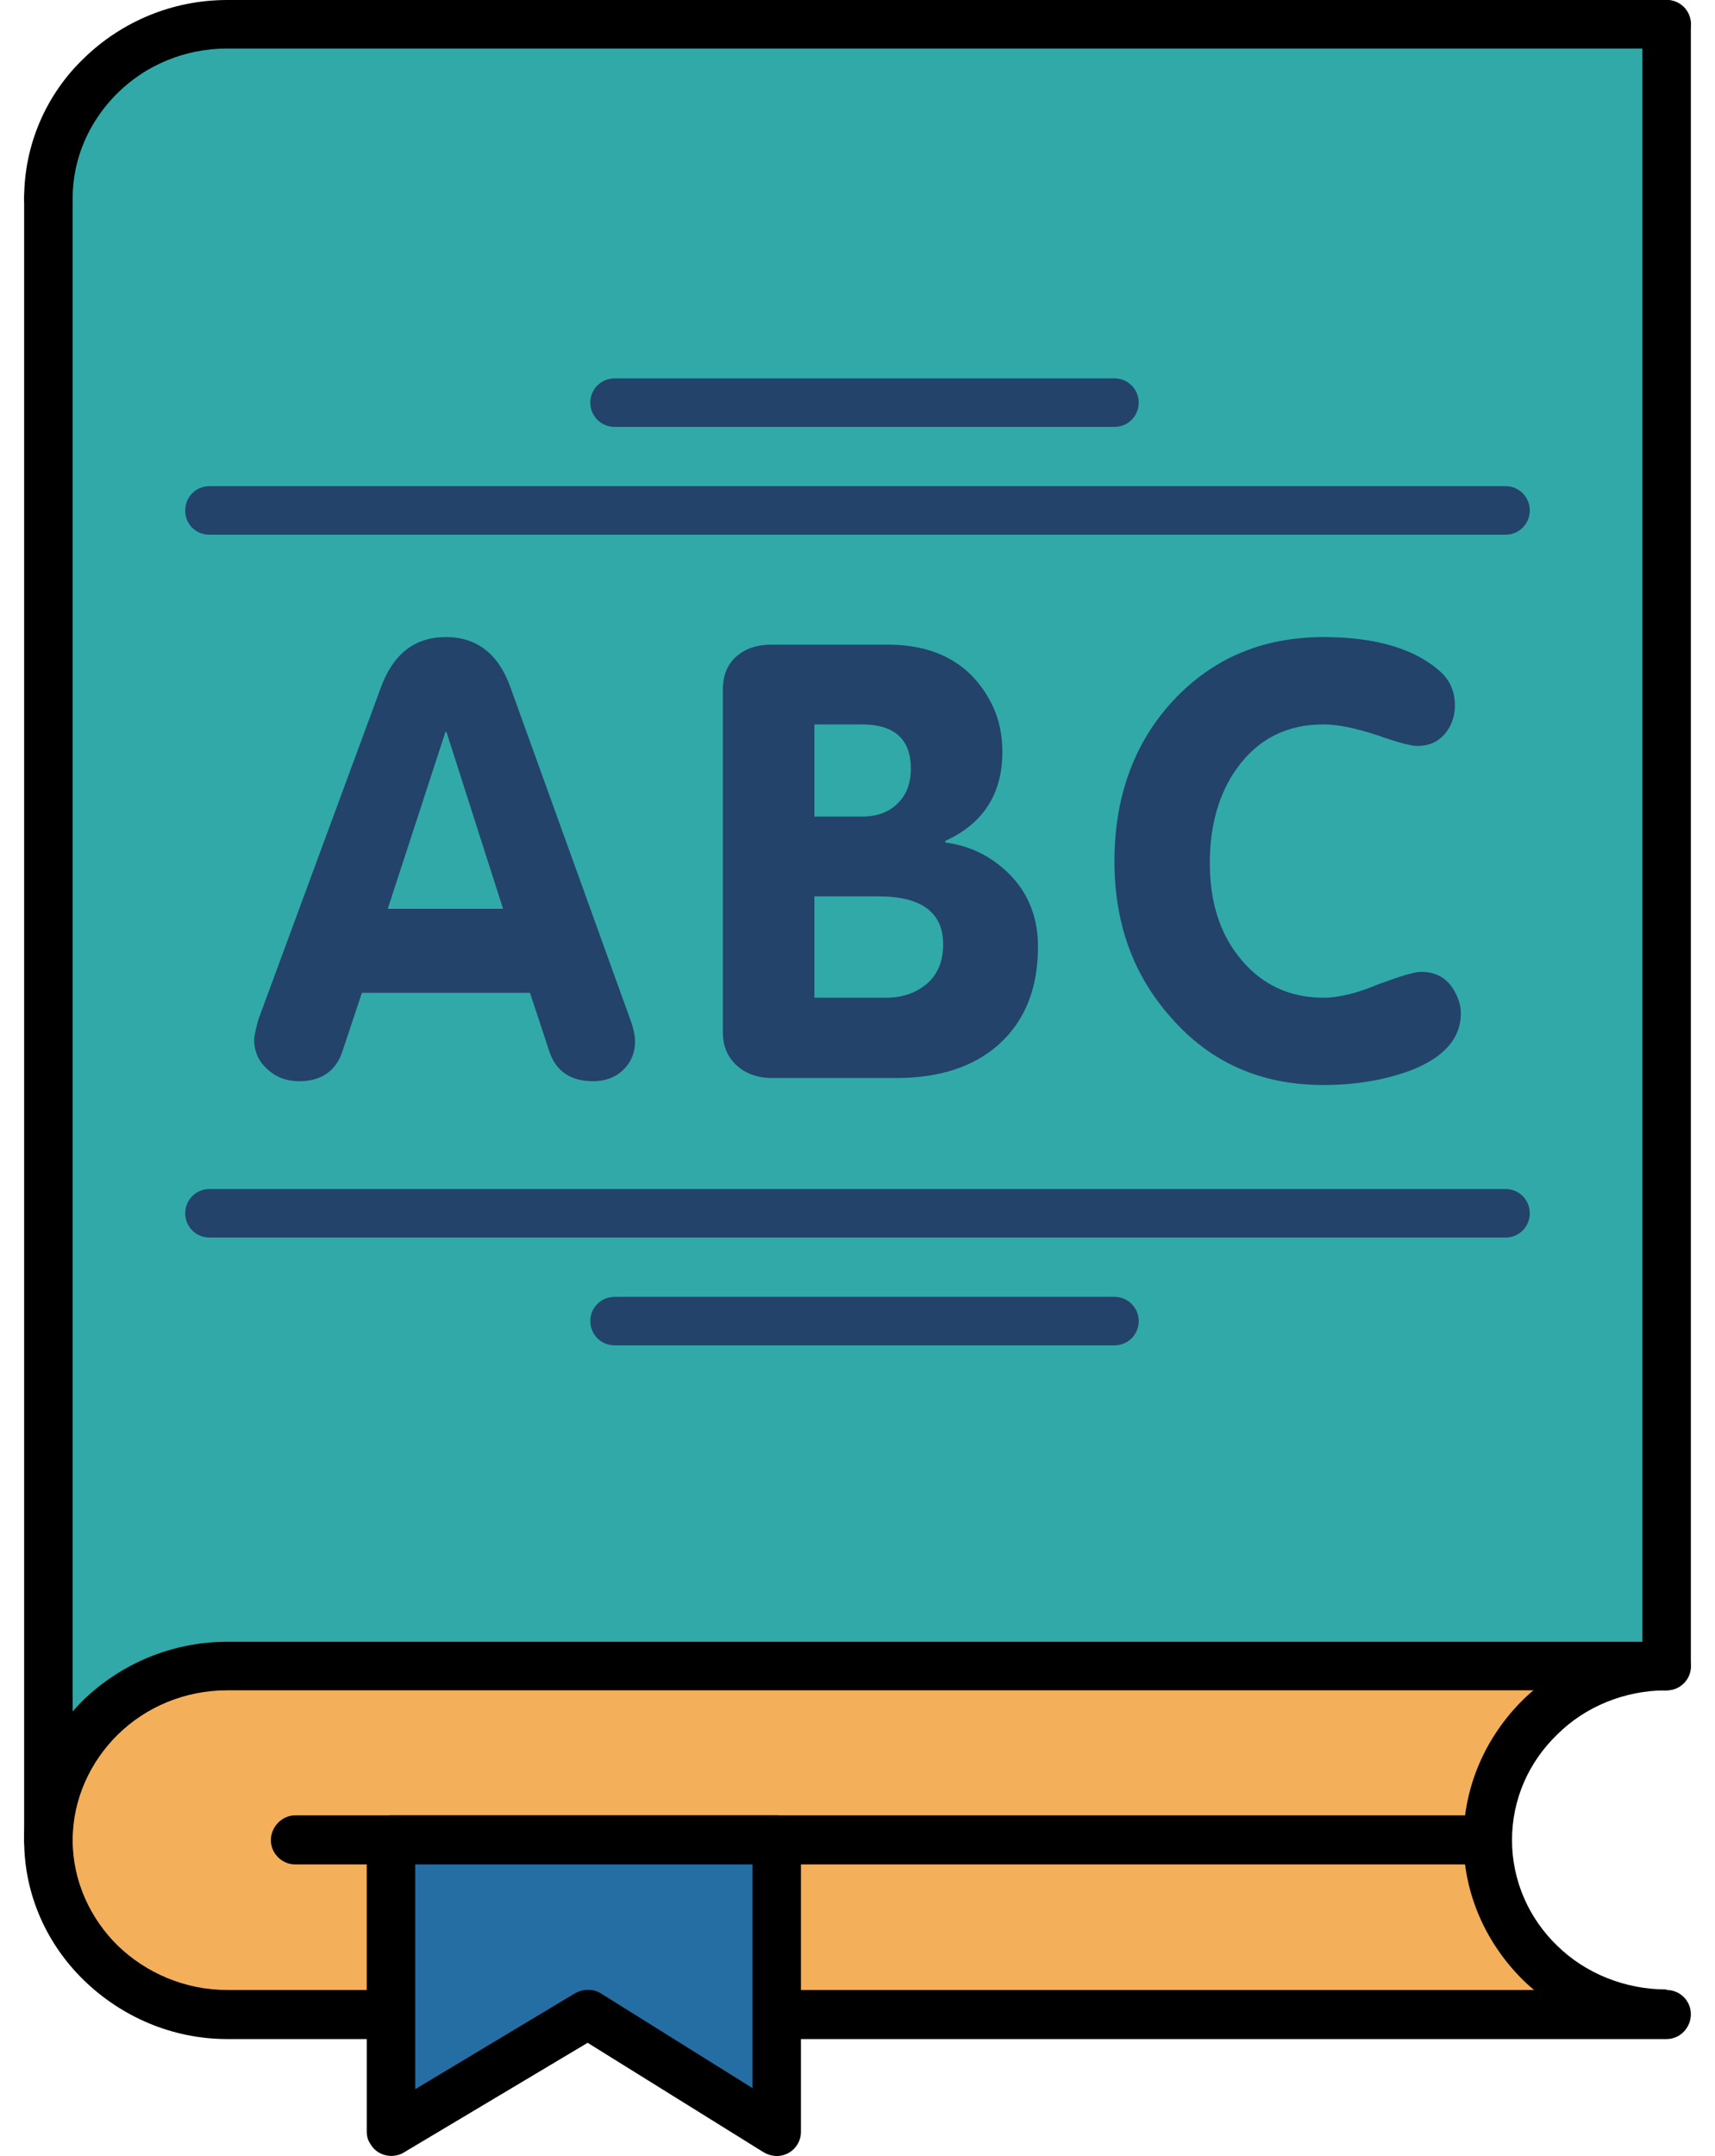 <svg width="39" height="49" viewBox="0 0 39 49" fill="none" xmlns="http://www.w3.org/2000/svg">
<path fill-rule="evenodd" clip-rule="evenodd" d="M1.101 4.508V41.822C1.101 39.641 2.938 37.865 5.168 37.865H37.9V0.551H5.168C2.938 0.551 1.101 2.34 1.101 4.508Z" fill="#31A9A8"/>
<path d="M37.348 0.551C37.348 0.245 37.593 0 37.9 0C38.206 0 38.451 0.245 38.451 0.551V37.865C38.451 38.171 38.206 38.416 37.9 38.416C37.593 38.416 37.348 38.171 37.348 37.865V0.551ZM1.652 41.822C1.652 42.128 1.407 42.373 1.101 42.373C0.794 42.373 0.549 42.128 0.549 41.822V4.508C0.549 4.214 0.794 3.957 1.101 3.957C1.407 3.957 1.652 4.214 1.652 4.508V41.822Z" fill="black"/>
<path fill-rule="evenodd" clip-rule="evenodd" d="M37.9 37.865H5.168C2.938 37.865 1.101 39.641 1.101 41.822C1.101 43.99 2.938 45.778 5.168 45.778H17.663H37.9C35.658 45.778 33.833 43.99 33.833 41.822C33.833 39.641 35.658 37.865 37.9 37.865Z" fill="#F3AF5A"/>
<path d="M37.9 45.227C38.206 45.227 38.451 45.472 38.451 45.778C38.451 46.084 38.206 46.342 37.9 46.342H5.168C3.906 46.342 2.754 45.827 1.909 45.007C1.064 44.186 0.549 43.059 0.549 41.822C0.549 40.572 1.076 39.445 1.909 38.624C2.754 37.816 3.906 37.313 5.168 37.313H37.9C38.206 37.313 38.451 37.559 38.451 37.865C38.451 38.171 38.206 38.416 37.9 38.416H5.168C4.2 38.416 3.318 38.796 2.681 39.42C2.056 40.033 1.652 40.891 1.652 41.822C1.652 42.752 2.056 43.61 2.681 44.222C3.318 44.835 4.2 45.227 5.168 45.227H37.9Z" fill="black"/>
<path d="M1.652 4.508C1.652 4.814 1.407 5.059 1.101 5.059C0.794 5.059 0.549 4.814 0.549 4.508C0.549 3.271 1.064 2.131 1.909 1.323C2.754 0.502 3.906 0 5.168 0H37.9C38.206 0 38.451 0.245 38.451 0.551C38.451 0.858 38.206 1.103 37.9 1.103H5.168C4.2 1.103 3.318 1.482 2.681 2.107C2.044 2.732 1.652 3.577 1.652 4.508Z" fill="black"/>
<path d="M37.9 46.317C36.638 46.317 35.474 45.815 34.641 45.007C33.808 44.186 33.281 43.059 33.281 41.822C33.281 40.572 33.808 39.445 34.641 38.624C35.474 37.816 36.638 37.313 37.9 37.313V38.416C36.932 38.416 36.038 38.796 35.413 39.42C34.776 40.033 34.384 40.878 34.384 41.822C34.384 42.752 34.776 43.61 35.413 44.222C36.038 44.835 36.932 45.215 37.9 45.215V46.317Z" fill="black"/>
<path d="M33.833 41.258C34.139 41.258 34.384 41.515 34.384 41.821C34.384 42.128 34.139 42.373 33.833 42.373H6.711C6.417 42.373 6.16 42.128 6.16 41.821C6.16 41.515 6.417 41.258 6.711 41.258H33.833Z" fill="black"/>
<path fill-rule="evenodd" clip-rule="evenodd" d="M8.892 41.821H17.663V48.449L13.375 45.778L8.892 48.449V41.821Z" fill="#256EA3"/>
<path d="M8.892 41.258H17.663C17.969 41.258 18.214 41.515 18.214 41.821V48.449C18.214 48.755 17.969 49 17.663 49C17.552 49 17.442 48.963 17.344 48.902L13.363 46.427L9.173 48.926C8.916 49.073 8.573 48.988 8.426 48.73C8.365 48.645 8.34 48.547 8.34 48.449V41.821C8.34 41.515 8.585 41.258 8.892 41.258ZM17.111 42.373H9.443V47.481L13.057 45.313C13.24 45.202 13.473 45.19 13.657 45.3L17.111 47.456V42.373Z" fill="black"/>
<path d="M5.878 23.165L8.659 15.631C8.941 14.859 9.431 14.479 10.141 14.479C10.839 14.479 11.341 14.859 11.611 15.631L14.331 23.165C14.404 23.361 14.441 23.532 14.441 23.667C14.441 23.936 14.343 24.157 14.159 24.328C13.975 24.5 13.742 24.573 13.485 24.573C12.971 24.573 12.628 24.341 12.481 23.863L12.052 22.564H8.23L7.801 23.851C7.654 24.341 7.311 24.573 6.797 24.573C6.527 24.573 6.282 24.488 6.086 24.304C5.878 24.12 5.78 23.9 5.78 23.618C5.78 23.569 5.805 23.422 5.878 23.165ZM10.129 16.636L8.818 20.654H11.44L10.153 16.636H10.129ZM16.438 23.447V15.68C16.438 15.361 16.535 15.104 16.744 14.921C16.952 14.737 17.221 14.651 17.54 14.651H20.186C21.337 14.651 22.146 15.129 22.587 16.072C22.722 16.366 22.795 16.709 22.795 17.089C22.795 18.032 22.366 18.718 21.497 19.11V19.147C22.122 19.233 22.611 19.502 23.016 19.931C23.408 20.36 23.604 20.886 23.604 21.511C23.604 22.466 23.31 23.201 22.709 23.741C22.146 24.243 21.362 24.5 20.394 24.5H17.552C17.234 24.5 16.952 24.402 16.744 24.206C16.535 24.01 16.438 23.765 16.438 23.447ZM18.52 16.464V18.559H19.598C19.941 18.559 20.21 18.461 20.407 18.265C20.615 18.069 20.713 17.799 20.713 17.468C20.713 16.795 20.333 16.464 19.598 16.464H18.52ZM18.52 20.372V22.675H20.149C20.529 22.675 20.835 22.564 21.08 22.356C21.325 22.148 21.448 21.842 21.448 21.462C21.448 20.739 20.958 20.372 19.978 20.372H18.52ZM25.343 19.576C25.343 18.118 25.784 16.893 26.666 15.937C27.561 14.97 28.7 14.479 30.096 14.479C31.297 14.479 32.191 14.749 32.767 15.276C32.975 15.472 33.085 15.717 33.085 16.035C33.085 16.293 32.999 16.513 32.852 16.684C32.693 16.868 32.485 16.954 32.228 16.954C32.105 16.954 31.799 16.881 31.321 16.709C30.831 16.55 30.427 16.464 30.096 16.464C29.263 16.464 28.602 16.795 28.124 17.468C27.72 18.032 27.512 18.755 27.512 19.612C27.512 20.482 27.732 21.192 28.173 21.744C28.663 22.369 29.312 22.675 30.096 22.675C30.439 22.675 30.856 22.577 31.346 22.369C31.848 22.185 32.166 22.087 32.313 22.087C32.73 22.087 33.012 22.295 33.171 22.736C33.208 22.846 33.22 22.932 33.22 23.03C33.22 23.606 32.828 24.047 32.044 24.341C31.468 24.549 30.819 24.659 30.096 24.659C28.688 24.659 27.536 24.157 26.642 23.14C25.772 22.172 25.343 20.984 25.343 19.576Z" fill="#23436A"/>
<path d="M34.237 27.023C34.543 27.023 34.788 27.268 34.788 27.575C34.788 27.881 34.543 28.126 34.237 28.126H4.763C4.457 28.126 4.212 27.881 4.212 27.575C4.212 27.268 4.457 27.023 4.763 27.023H34.237Z" fill="#23436A"/>
<path d="M25.343 29.474C25.65 29.474 25.895 29.719 25.895 30.025C25.895 30.331 25.65 30.576 25.343 30.576H13.975C13.669 30.576 13.424 30.331 13.424 30.025C13.424 29.719 13.669 29.474 13.975 29.474H25.343Z" fill="#23436A"/>
<path d="M34.237 11.049C34.543 11.049 34.788 11.294 34.788 11.601C34.788 11.907 34.543 12.152 34.237 12.152H4.763C4.457 12.152 4.212 11.919 4.212 11.601C4.212 11.294 4.457 11.049 4.763 11.049H34.237Z" fill="#23436A"/>
<path d="M25.343 8.6C25.65 8.6 25.895 8.845 25.895 9.151C25.895 9.457 25.65 9.702 25.343 9.702H13.975C13.669 9.702 13.424 9.457 13.424 9.151C13.424 8.845 13.669 8.6 13.975 8.6H25.343Z" fill="#23436A"/>
</svg>
